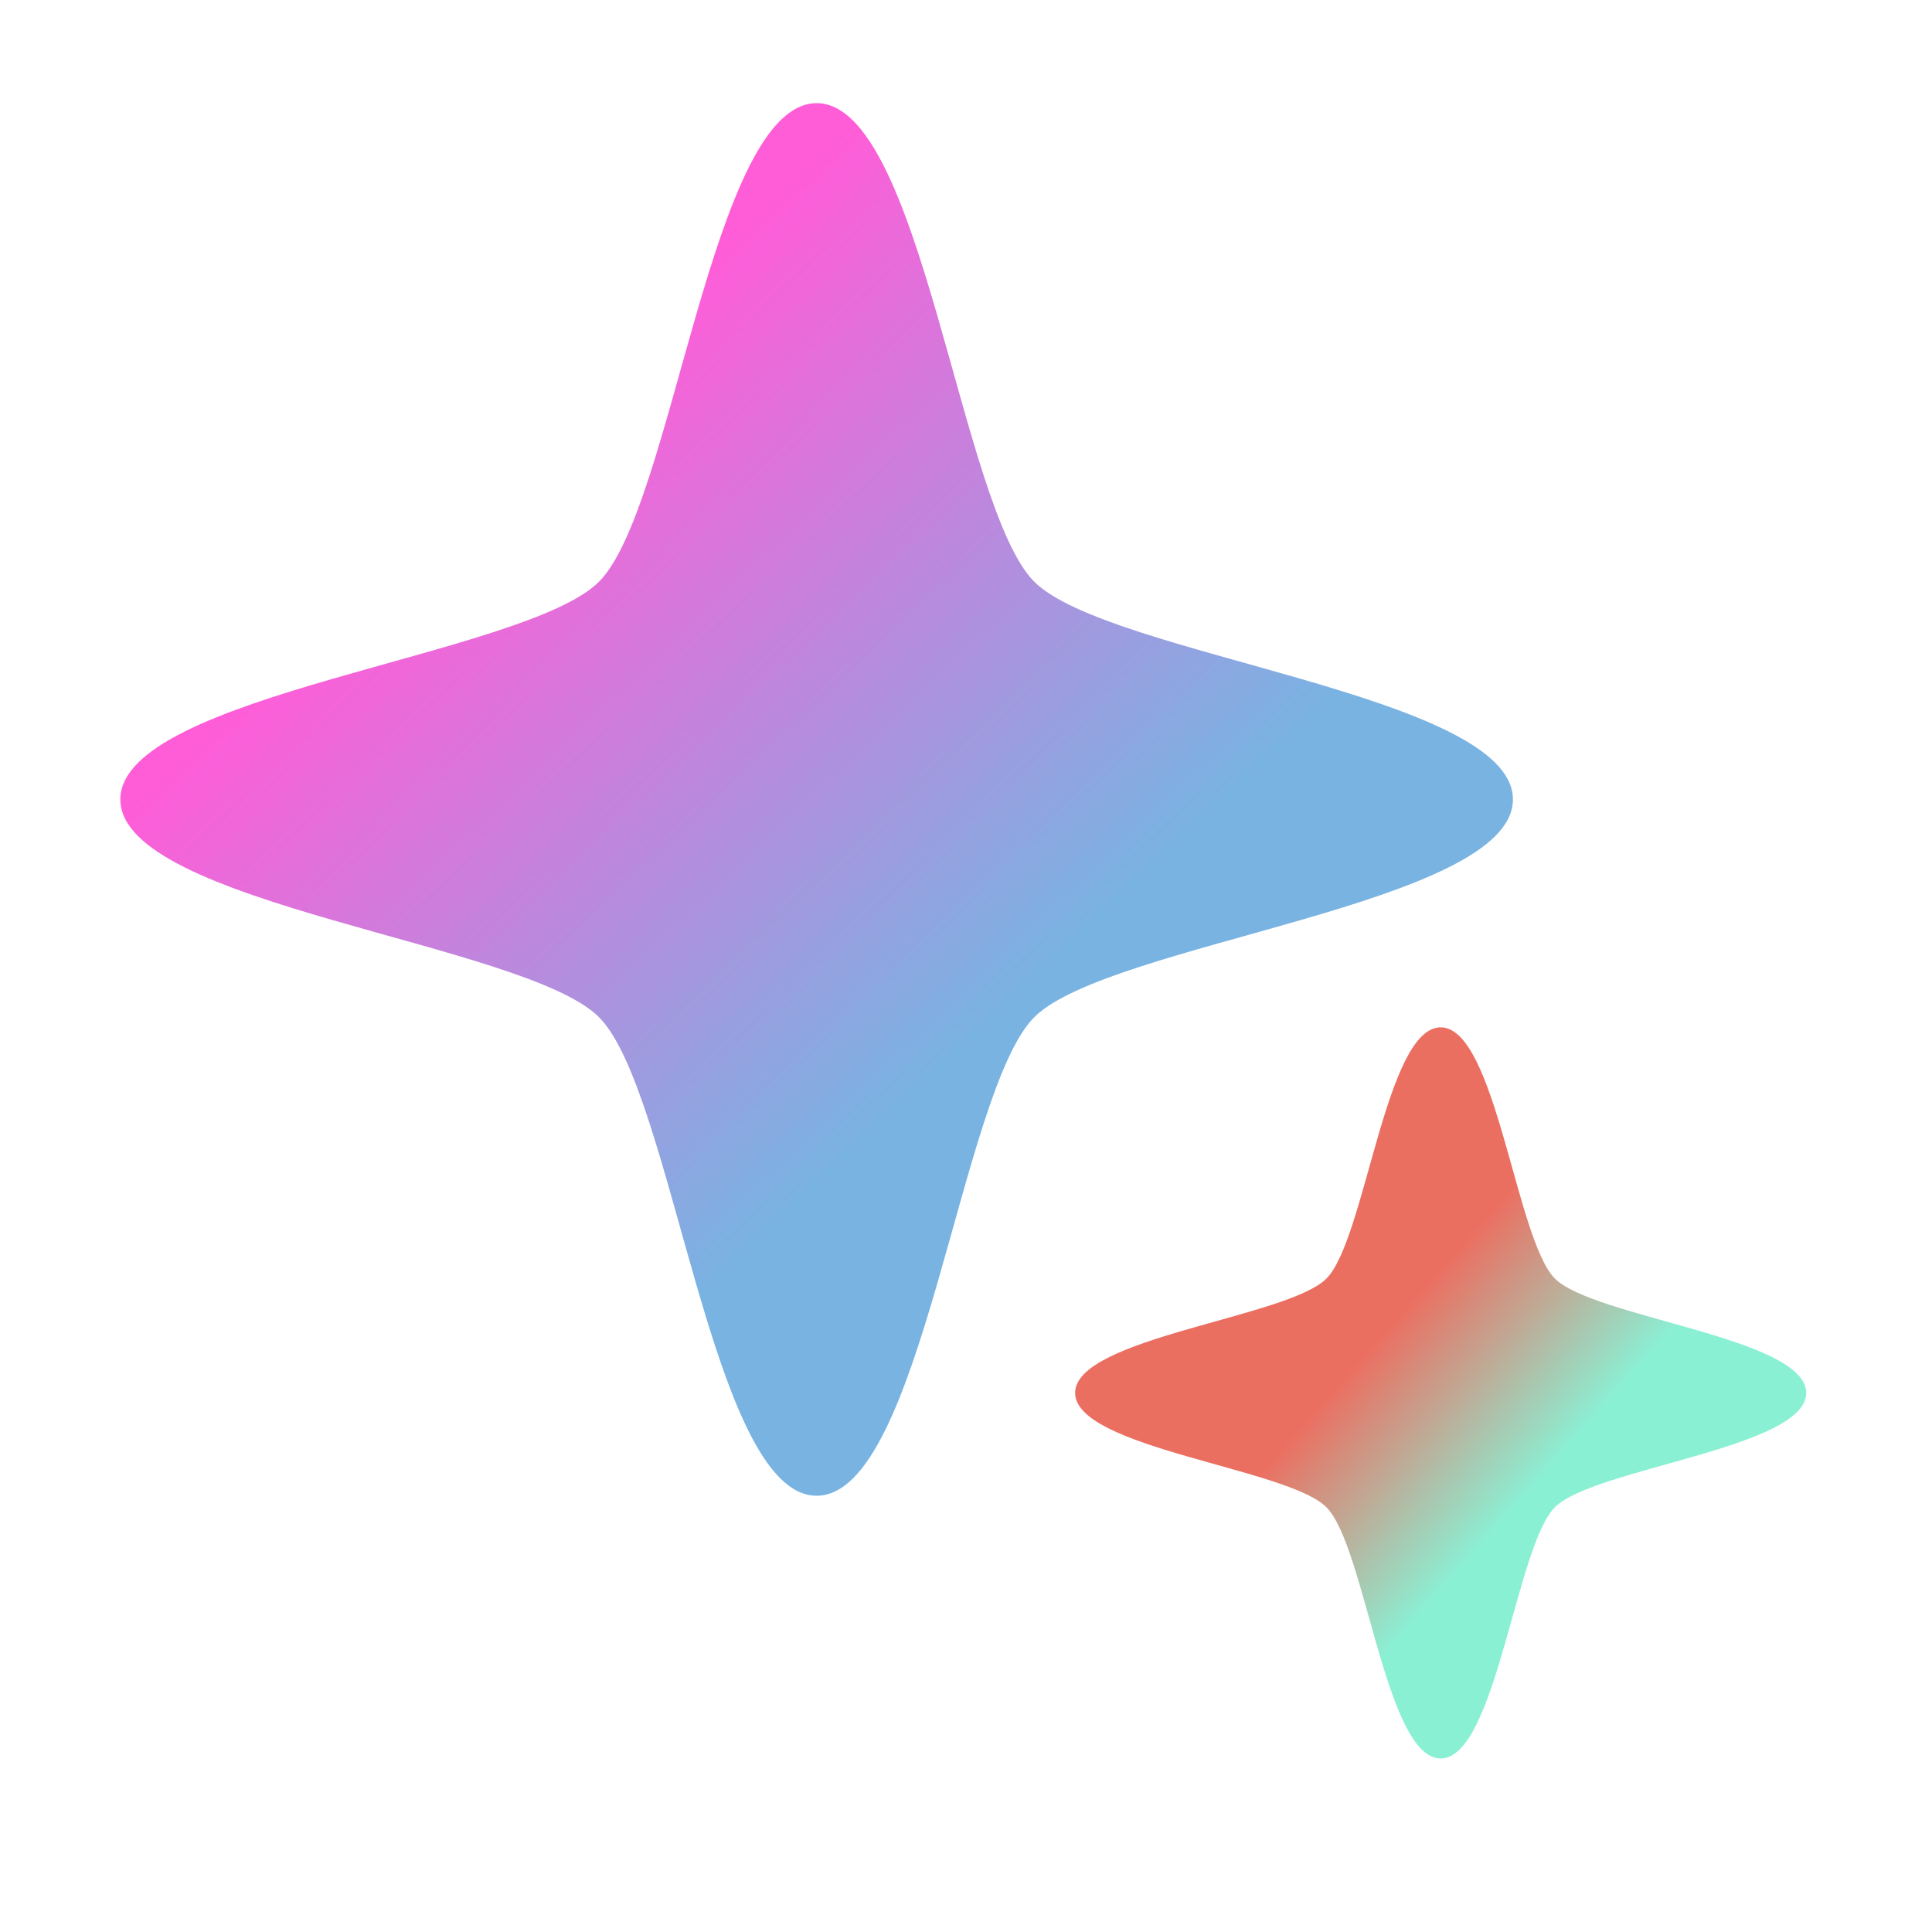 <?xml version="1.0" encoding="UTF-8" standalone="no"?>
<!-- Created with Inkscape (http://www.inkscape.org/) -->

<svg
   width="200mm"
   height="200mm"
   viewBox="0 0 200 200"
   version="1.1"
   id="svg1"
   inkscape:version="1.3.2 (091e20e, 2023-11-25, custom)"
   sodipodi:docname="logolarge.svg"
   xmlns:inkscape="http://www.inkscape.org/namespaces/inkscape"
   xmlns:sodipodi="http://sodipodi.sourceforge.net/DTD/sodipodi-0.dtd"
   xmlns:xlink="http://www.w3.org/1999/xlink"
   xmlns="http://www.w3.org/2000/svg"
   xmlns:svg="http://www.w3.org/2000/svg">
  <sodipodi:namedview
     id="namedview1"
     pagecolor="#ffffff"
     bordercolor="#000000"
     borderopacity="0.25"
     inkscape:showpageshadow="2"
     inkscape:pageopacity="0.0"
     inkscape:pagecheckerboard="0"
     inkscape:deskcolor="#d1d1d1"
     inkscape:document-units="mm"
     inkscape:zoom="0.5946522"
     inkscape:cx="396.87064"
     inkscape:cy="391.82568"
     inkscape:window-width="1269"
     inkscape:window-height="944"
     inkscape:window-x="137"
     inkscape:window-y="0"
     inkscape:window-maximized="0"
     inkscape:current-layer="layer1" />
  <defs
     id="defs1">
    <linearGradient
       id="linearGradient5"
       inkscape:collect="always">
      <stop
         style="stop-color:#52e9c0;stop-opacity:1;"
         offset="0"
         id="stop4" />
      <stop
         style="stop-color:#e22a15;stop-opacity:1;"
         offset="1"
         id="stop5" />
    </linearGradient>
    <linearGradient
       id="linearGradient2"
       inkscape:collect="always">
      <stop
         style="stop-color:#398ed5;stop-opacity:1;"
         offset="0"
         id="stop2" />
      <stop
         style="stop-color:#ff0fc6;stop-opacity:1;"
         offset="1"
         id="stop3" />
    </linearGradient>
    <linearGradient
       inkscape:collect="always"
       xlink:href="#linearGradient2"
       id="linearGradient3"
       x1="51.613"
       y1="42.269"
       x2="-1.335"
       y2="-13.793"
       gradientUnits="userSpaceOnUse" />
    <linearGradient
       inkscape:collect="always"
       xlink:href="#linearGradient5"
       id="linearGradient4"
       gradientUnits="userSpaceOnUse"
       x1="51.613"
       y1="38.029"
       x2="19.865"
       y2="9.951" />
  </defs>
  <g
     inkscape:label="Layer 1"
     inkscape:groupmode="layer"
     id="layer1">
    <path
       sodipodi:type="star"
       style="opacity:0.673;fill:url(#linearGradient3);fill-opacity:1;stroke-width:0.265"
       id="path1"
       inkscape:flatsided="false"
       sodipodi:sides="4"
       sodipodi:cx="30.255781"
       sodipodi:cy="22.691835"
       sodipodi:r1="72.079948"
       sodipodi:r2="31.869093"
       sodipodi:arg1="-1.5707963"
       sodipodi:arg2="-0.78539816"
       inkscape:rounded="0.2"
       inkscape:randomized="0"
       d="m 30.256,-49.388 c 10.886,0 14.837,41.848 22.535,49.545 C 60.488,7.854 102.336,11.806 102.336,22.692 c 0,10.886 -41.848,14.837 -49.545,22.535 -7.697,7.697 -11.649,49.545 -22.535,49.545 -10.886,0 -14.837,-41.848 -22.535,-49.545 C 0.023,37.529 -41.824,33.578 -41.824,22.692 -41.824,11.806 0.023,7.854 7.721,0.157 15.418,-7.54 19.37,-49.388 30.256,-49.388 Z"
       transform="translate(54.282,60.067)" />
    <path
       sodipodi:type="star"
       style="opacity:0.673;fill:url(#linearGradient4);fill-opacity:1;stroke-width:0.265"
       id="path1-7"
       inkscape:flatsided="false"
       sodipodi:sides="4"
       sodipodi:cx="30.255781"
       sodipodi:cy="22.691835"
       sodipodi:r1="72.079948"
       sodipodi:r2="31.869093"
       sodipodi:arg1="-1.5707963"
       sodipodi:arg2="-0.78539816"
       inkscape:rounded="0.2"
       inkscape:randomized="0"
       d="m 30.256,-49.388 c 10.886,0 14.837,41.848 22.535,49.545 C 60.488,7.854 102.336,11.806 102.336,22.692 c 0,10.886 -41.848,14.837 -49.545,22.535 -7.697,7.697 -11.649,49.545 -22.535,49.545 -10.886,0 -14.837,-41.848 -22.535,-49.545 C 0.023,37.529 -41.824,33.578 -41.824,22.692 -41.824,11.806 0.023,7.854 7.721,0.157 15.418,-7.54 19.37,-49.388 30.256,-49.388 Z"
       transform="matrix(0.525,0,0,0.525,133.253,132.279)" />
  </g>
</svg>
